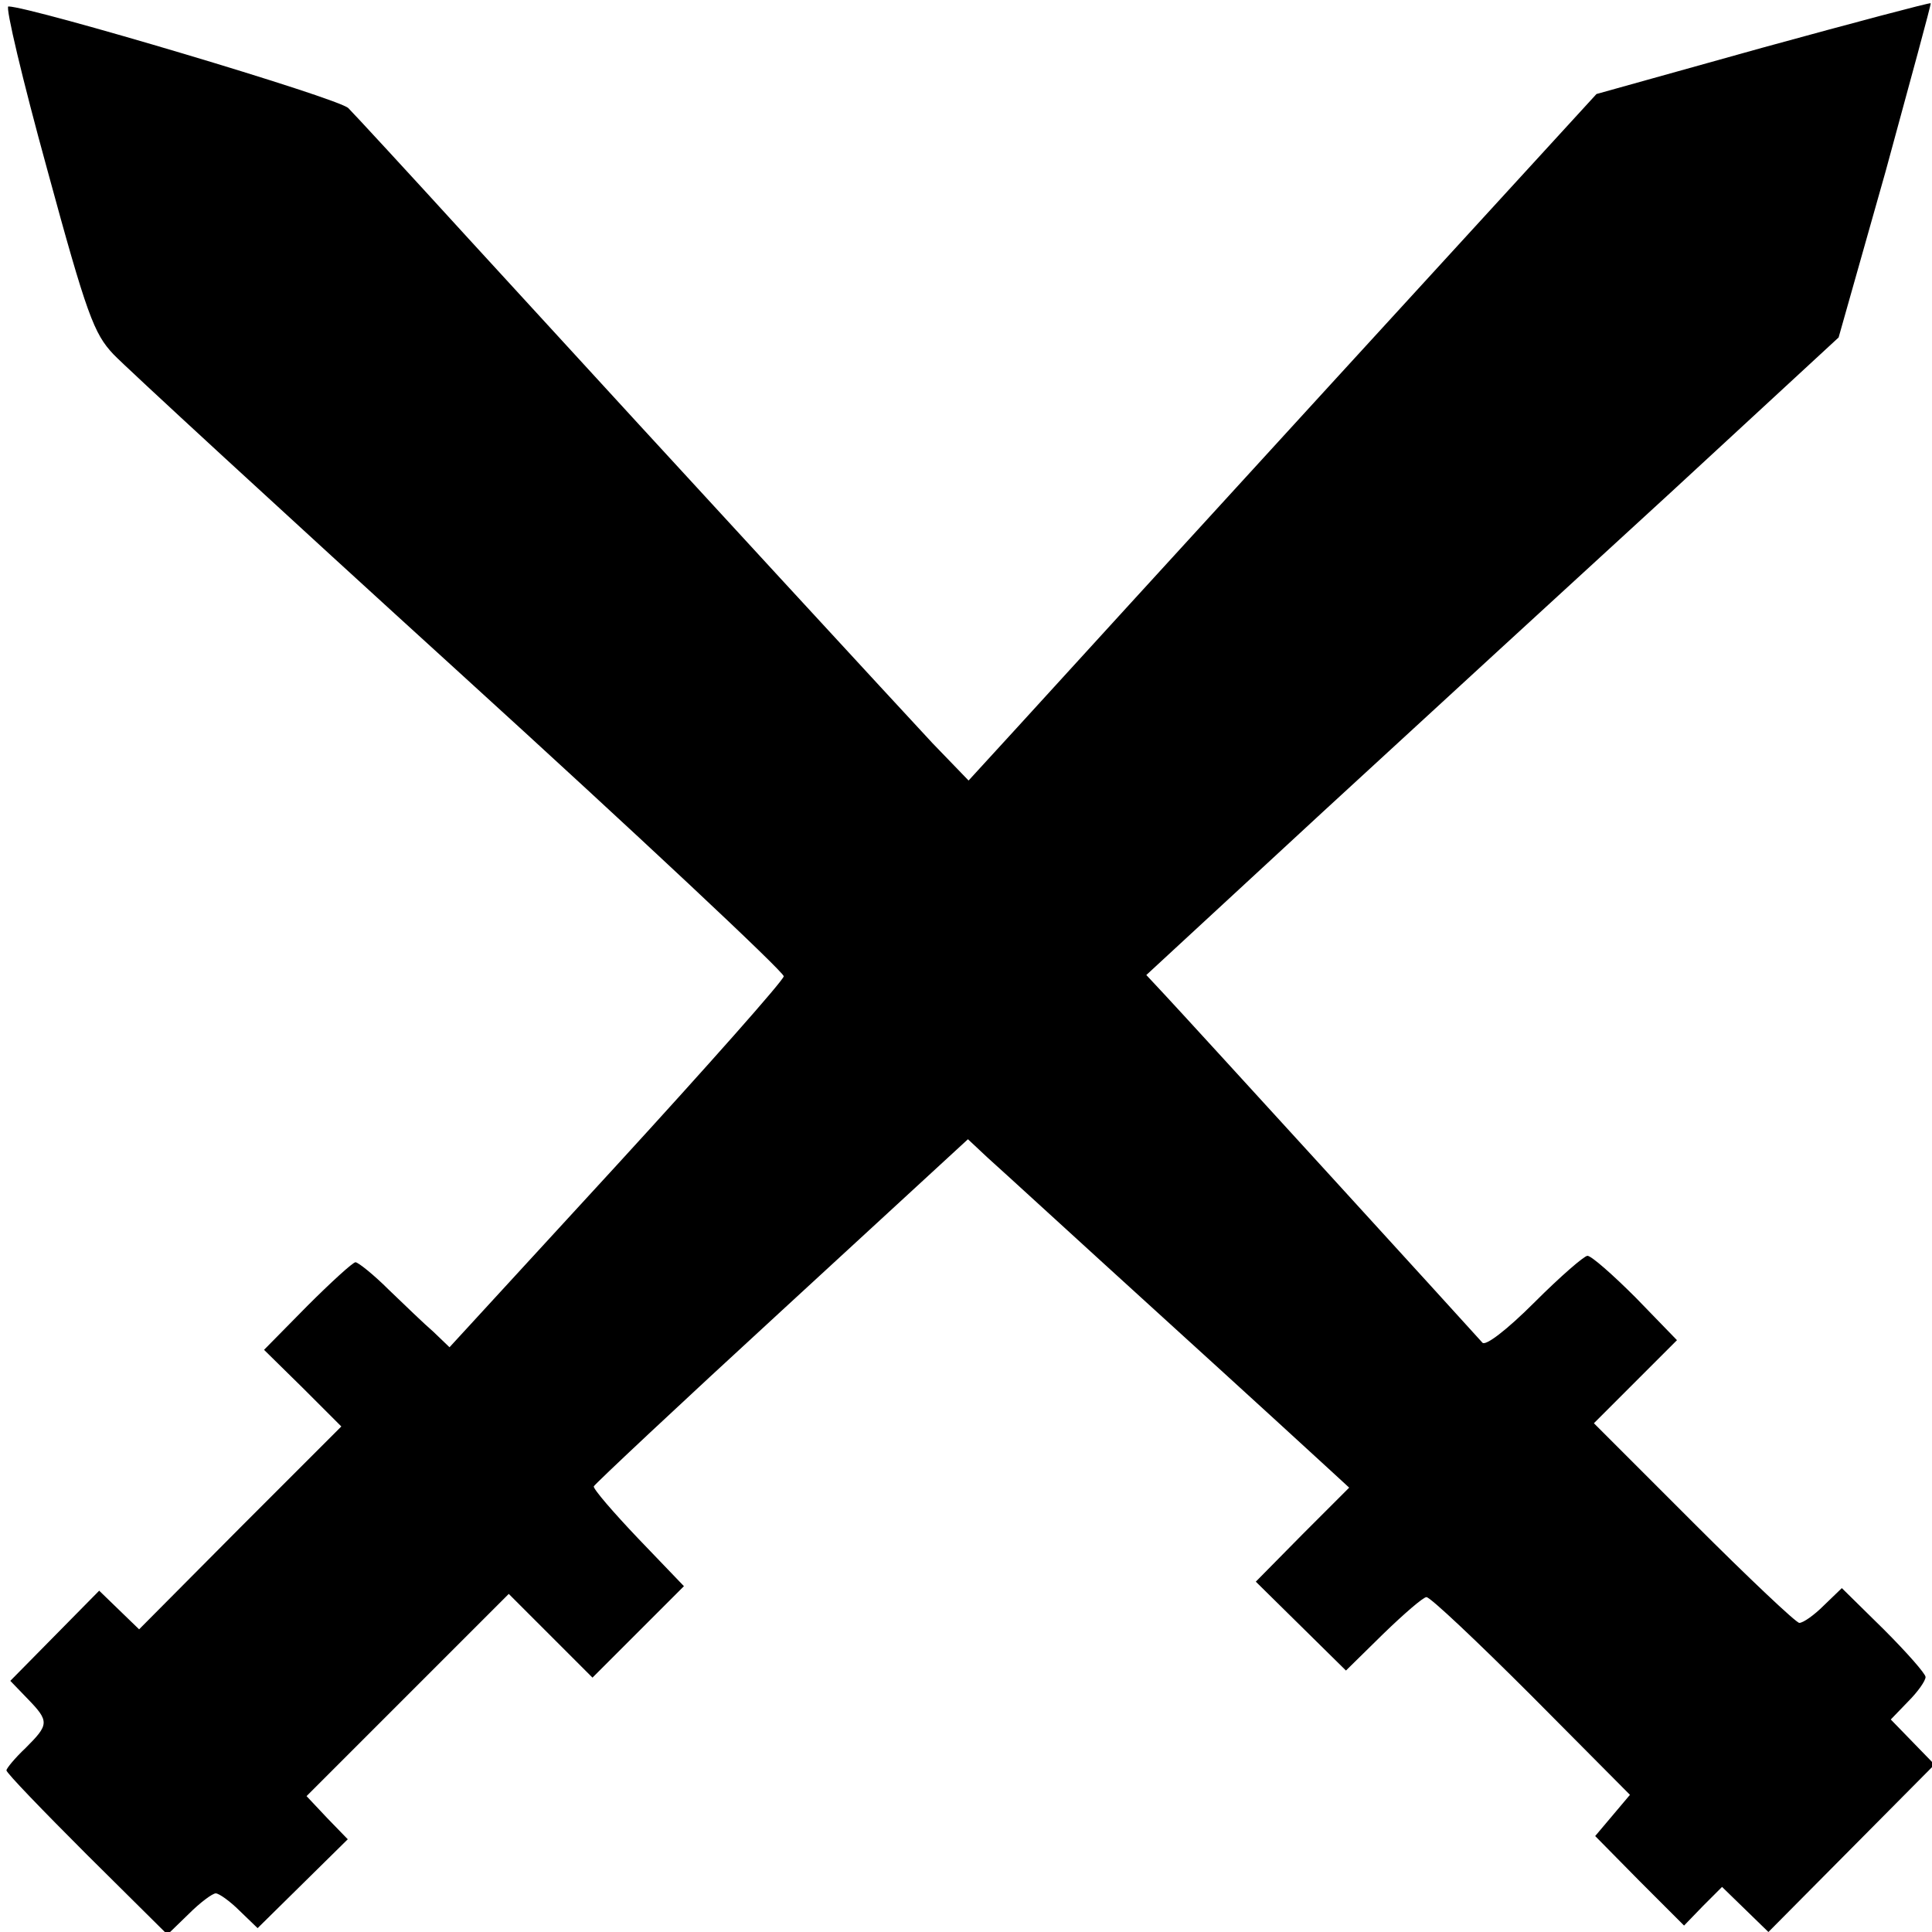 <?xml version="1.0" standalone="no"?>
<!DOCTYPE svg PUBLIC "-//W3C//DTD SVG 20010904//EN"
 "http://www.w3.org/TR/2001/REC-SVG-20010904/DTD/svg10.dtd">
<svg version="1.0" xmlns="http://www.w3.org/2000/svg"
 width="300pt" height="300pt" viewBox="0 0 300 300"
 preserveAspectRatio="xMidYMid meet">
<g transform="translate(0,300) scale(0.1,-0.1)"
fill="#000000" stroke="none">
<path d="M2737 2926 l-258 -72 -412 -450 c-227 -248 -446 -488 -487 -533 l-76
-83 -56 58 c-52 56 -341 369 -721 784 -93 102 -177 193 -186 202 -13 15 -494
158 -528 158 -5 0 22 -114 60 -252 62 -228 73 -256 103 -288 18 -19 260 -242
538 -495 278 -253 504 -465 503 -471 -1 -7 -118 -139 -260 -294 l-259 -282
-25 24 c-14 12 -45 42 -69 65 -24 24 -48 43 -52 43 -4 0 -38 -31 -75 -68 l-67
-68 60 -59 60 -60 -157 -157 -157 -158 -31 30 -31 30 -69 -70 -69 -70 27 -28
c34 -35 33 -40 -3 -76 -17 -16 -30 -32 -30 -35 0 -4 56 -62 125 -131 l125
-124 33 32 c18 18 37 32 42 32 5 0 22 -12 37 -27 l28 -27 70 69 70 69 -32 33
-32 34 157 157 157 157 65 -65 65 -65 71 71 71 71 -71 74 c-39 41 -70 77 -69
81 2 4 133 127 292 273 l289 266 31 -29 c17 -15 139 -127 271 -247 132 -120
251 -229 265 -242 l25 -23 -73 -73 -72 -73 70 -69 70 -69 58 57 c32 31 62 57
67 57 6 0 79 -69 163 -153 l153 -154 -27 -32 -27 -32 69 -70 69 -69 29 30 30
30 36 -35 36 -35 129 130 129 130 -34 35 -34 35 27 28 c15 15 27 32 27 38 0 5
-29 38 -65 74 l-65 64 -28 -27 c-15 -15 -32 -27 -38 -27 -5 0 -79 70 -164 155
l-155 155 65 65 64 64 -64 66 c-36 36 -69 65 -75 65 -5 0 -42 -32 -82 -72 -44
-44 -76 -68 -81 -63 -14 16 -462 507 -494 541 l-28 30 276 255 c152 140 394
362 538 494 l261 241 73 258 c39 143 71 260 70 261 -2 1 -119 -30 -261 -69z"/>
</g>
</svg>
